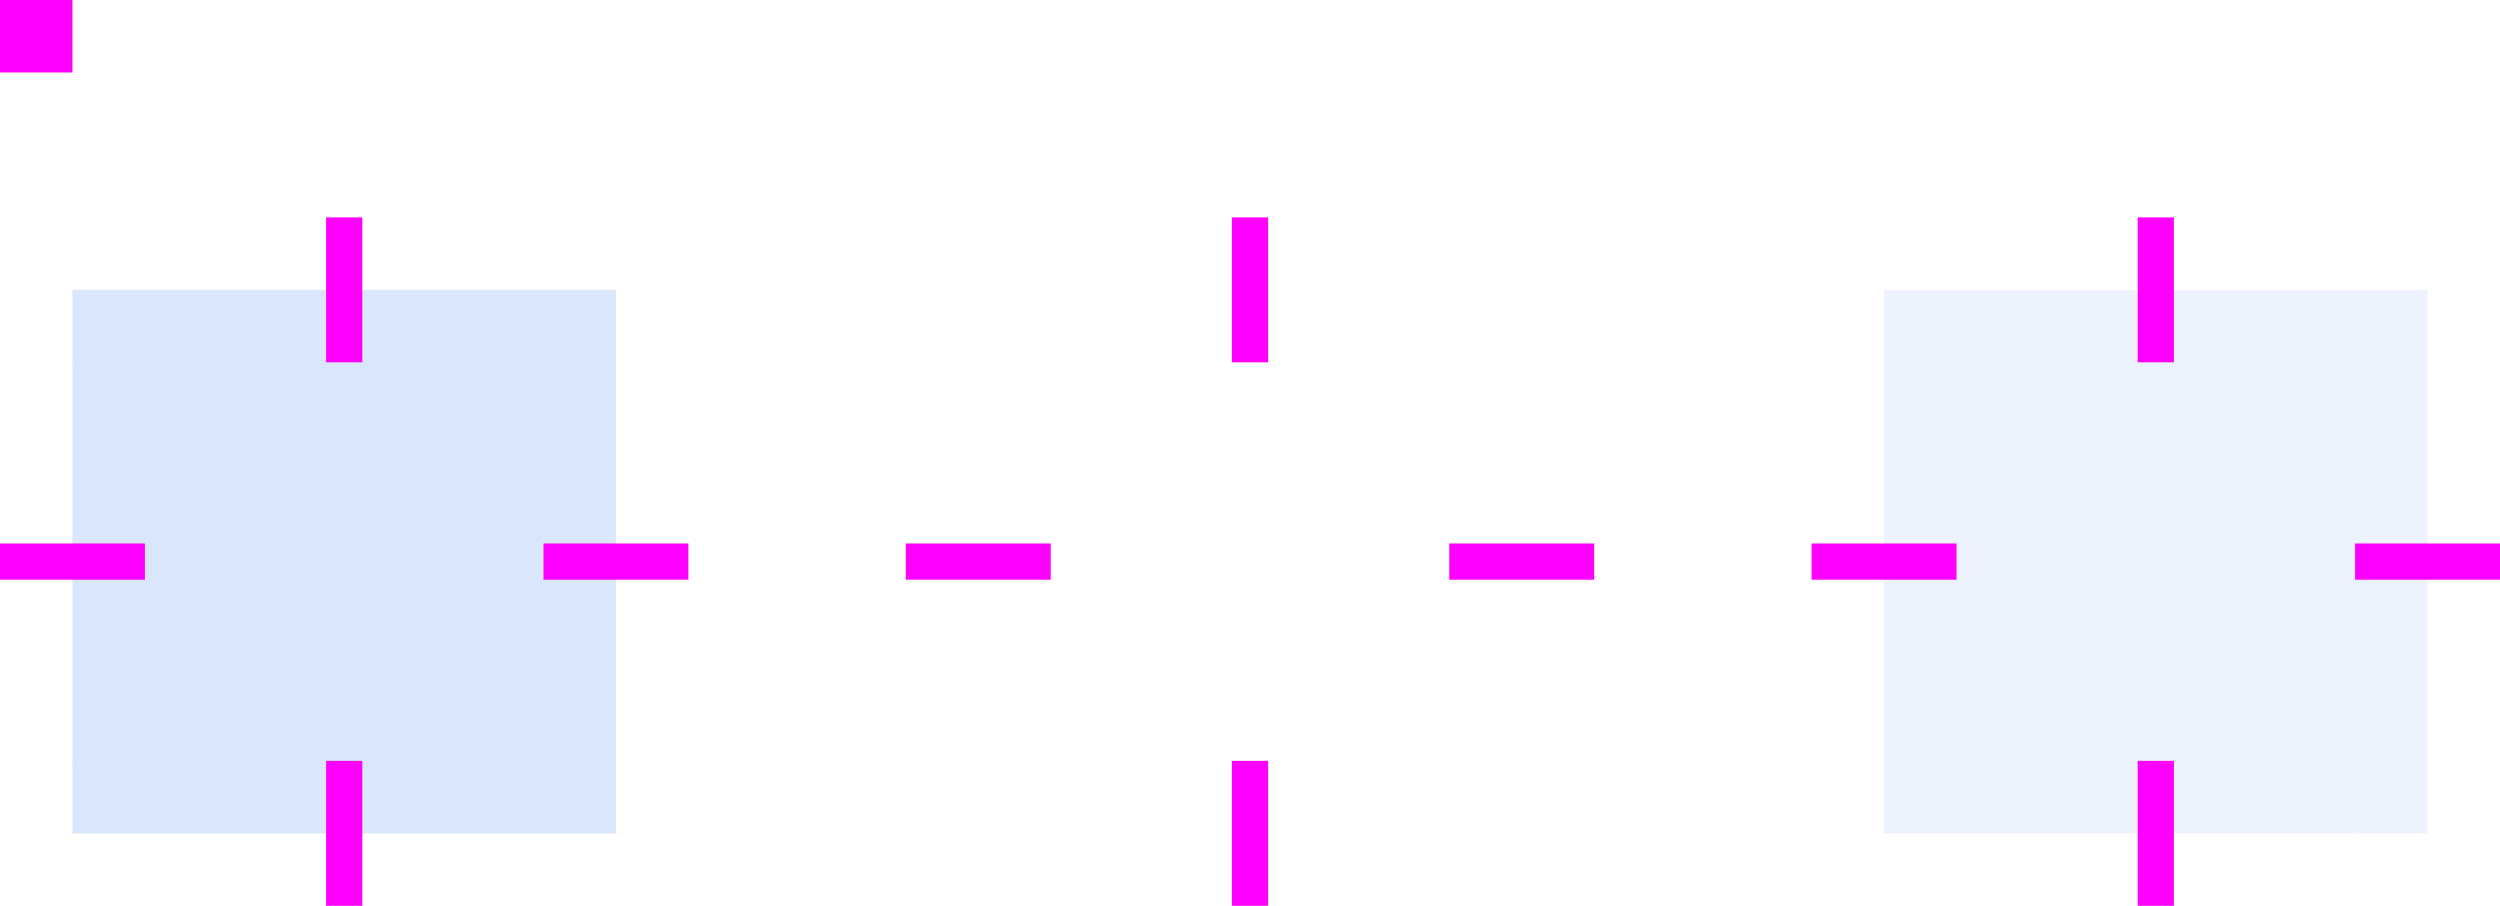 <?xml version="1.0" encoding="UTF-8" standalone="no"?>
<svg
   width="69"
   height="25"
   version="1"
   id="svg54"
   sodipodi:docname="listitem.svg"
   inkscape:version="1.2-alpha1 (b6a15bb, 2022-02-23)"
   xmlns:inkscape="http://www.inkscape.org/namespaces/inkscape"
   xmlns:sodipodi="http://sodipodi.sourceforge.net/DTD/sodipodi-0.dtd"
   xmlns="http://www.w3.org/2000/svg"
   xmlns:svg="http://www.w3.org/2000/svg">
  <sodipodi:namedview
     id="namedview56"
     pagecolor="#5f5f5f"
     bordercolor="#666666"
     borderopacity="1.0"
     inkscape:pageshadow="2"
     inkscape:pageopacity="0"
     inkscape:pagecheckerboard="0"
     inkscape:deskcolor="#e2e2e2"
     showgrid="false"
     inkscape:zoom="9.44"
     inkscape:cx="30.455508"
     inkscape:cy="12.764831"
     inkscape:window-width="1600"
     inkscape:window-height="834"
     inkscape:window-x="0"
     inkscape:window-y="34"
     inkscape:window-maximized="1"
     inkscape:current-layer="svg54" />
  <defs
     id="materia">
    <style
       id="current-color-scheme"
       type="text/css">.ColorScheme-Background { color:#181818; }
.ColorScheme-ButtonBackground { color:#343434; }
.ColorScheme-Highlight { color:#4285f4; }
.ColorScheme-Text { color:#dfdfdf; }
.ColorScheme-ViewBackground { color:#242424; }
.ColorScheme-NegativeText { color:#f44336; }
.ColorScheme-PositiveText { color:#4caf50; }
.ColorScheme-NeutralText { color:#ff9800; }
</style>
  </defs>
  <rect
     id="hint-tile-center"
     style="fill:#ff00ff"
     width="2"
     height="2"
     x="0"
     y="0"
     rx="0"
     ry="2" />
  <rect
     id="separator"
     style="opacity:0.001"
     width="40"
     height="1"
     x="82"
     y="29"
     transform="scale(1,-1)" />
  <path
     id="normal-center"
     style="opacity:0.001"
     d="M 29,10 V 21 H 40 V 10 Z" />
  <path
     id="normal-right"
     style="opacity:0.001"
     d="m 40,10 v 11 h 2 c 6.68e-4,-0.018 0,-0.034 0,-0.053 V 10.053 c 0,-0.018 6.68e-4,-0.035 0,-0.053 h -2 z" />
  <path
     id="normal-top"
     style="opacity:0.001"
     d="m 29,8 v 2 H 40 V 8 c -0.004,-6.7e-4 0.004,0 10e-7,0 H 29.012 c -0.004,0 -0.008,-6.7e-4 -0.012,0 z" />
  <path
     id="normal-left"
     style="opacity:0.001"
     d="m 27,10 c -6.7e-4,0.018 0,0.034 0,0.053 v 10.894 c 0,0.018 -6.7e-4,0.035 0,0.053 h 2 v -11 h -2 z" />
  <path
     id="normal-bottom"
     style="opacity:0.001"
     d="m 29,21 v 2 h 11 v -2 z" />
  <path
     id="normal-topleft"
     style="opacity:0.001"
     d="m 27,8 v 2 h 2 V 8 c -7.46e-4,-6.7e-4 7.63e-4,0 0,0 h -1.998 c -7.28e-4,0 -0.002,-6.7e-4 -0.002,0 z" />
  <path
     id="normal-topright"
     style="opacity:0.001"
     d="m 40,8.001 v 2 h 2 v -2 c -7.46e-4,-6.7e-4 7.63e-4,0 0,0 h -1.998 c -7.28e-4,0 -0.002,-6.7e-4 -0.002,0 z" />
  <path
     id="normal-bottomright"
     style="opacity:0.001"
     d="M 40,21 V 23 h 2 v -2 c -7.46e-4,-6.7e-4 7.63e-4,0 0,0 h -1.998 c -7.28e-4,0 -0.002,-6.7e-4 -0.002,0 z" />
  <path
     id="normal-bottomleft"
     style="opacity:0.001"
     d="M 27,21 V 23 h 2 v -2 c -7.46e-4,-6.7e-4 7.63e-4,0 0,0 h -1.998 c -7.28e-4,0 -0.002,-6.7e-4 -0.002,0 z" />
  <path
     id="pressed-center"
     style="opacity:0.2;fill:currentColor"
     class="ColorScheme-Highlight"
     d="M 4,10 V 21 H 15 V 10 Z" />
  <path
     id="pressed-right"
     style="opacity:0.2;fill:currentColor"
     d="m 15,10 v 11 h 2 c 6.68e-4,-0.018 0,-0.034 0,-0.053 V 10.053 c 0,-0.018 6.68e-4,-0.035 0,-0.053 h -2 z"
     class="ColorScheme-Highlight" />
  <path
     id="pressed-top"
     style="opacity:0.2;fill:currentColor"
     class="ColorScheme-Highlight"
     d="m 4,8 v 2 H 15 V 8 c -0.004,-6.7e-4 0.004,0 3.01e-4,0 H 4.012 c -0.004,0 -0.008,-6.7e-4 -0.012,0 z" />
  <path
     id="pressed-left"
     style="opacity:0.2;fill:currentColor"
     d="m 2,10 c -6.7e-4,0.018 0,0.034 0,0.053 v 10.894 c 0,0.018 -6.7e-4,0.035 0,0.053 h 2 v -11 H 2 Z"
     class="ColorScheme-Highlight" />
  <path
     id="pressed-bottom"
     style="opacity:0.2;fill:currentColor"
     d="m 4,21 v 2 h 11 v -2 z"
     class="ColorScheme-Highlight" />
  <path
     id="pressed-topleft"
     style="opacity:0.2;fill:currentColor"
     d="m 2,8 v 2 H 3.999 V 8 c -7.45e-4,-6.7e-4 8.18e-4,0 5.5e-5,0 H 2.002 c -7.27e-4,0 -0.002,-6.7e-4 -0.002,0 z"
     class="ColorScheme-Highlight" />
  <path
     id="pressed-topright"
     style="opacity:0.2;fill:currentColor"
     d="m 15,8 v 2 h 2 V 8 c -7.45e-4,-6.7e-4 8.18e-4,0 5.5e-5,0 H 15.002 c -7.27e-4,0 -0.002,-6.7e-4 -0.002,0 z"
     class="ColorScheme-Highlight" />
  <path
     id="pressed-bottomright"
     style="opacity:0.2;fill:currentColor"
     d="M 15,21 V 23 h 2 v -2 c -7.45e-4,-6.7e-4 8.18e-4,0 5.5e-5,0 H 15.002 c -7.27e-4,0 -0.002,-6.7e-4 -0.002,0 z"
     class="ColorScheme-Highlight" />
  <path
     id="pressed-bottomleft"
     style="opacity:0.2;fill:currentColor"
     d="M 2,21 V 23 h 2 v -2 c -7.45e-4,-6.7e-4 8.18e-4,0 5.5e-5,0 H 2.002 c -7.27e-4,0 -0.002,-6.7e-4 -0.002,0 z"
     class="ColorScheme-Highlight" />
  <path
     id="section-center"
     style="opacity:0.1;fill:currentColor"
     d="M 54,10 V 21 H 65 V 10 Z"
     class="ColorScheme-Highlight" />
  <path
     id="section-right"
     style="opacity:0.1;fill:currentColor"
     d="M 65,10 V 21 h 2 c 6.68e-4,-0.018 0,-0.034 0,-0.053 V 10.053 c 0,-0.018 6.68e-4,-0.035 0,-0.053 h -2 z"
     class="ColorScheme-Highlight" />
  <path
     id="section-top"
     style="opacity:0.1;fill:currentColor"
     d="m 54,8 v 2 h 11 v -2 c -0.004,-6.7e-4 0.004,0 1e-6,0 h -10.988 c -0.004,0 -0.008,-6.7e-4 -0.012,0 z"
     class="ColorScheme-Highlight" />
  <path
     id="section-left"
     style="opacity:0.1;fill:currentColor"
     d="m 52,10 c -6.7e-4,0.018 0,0.034 0,0.053 v 10.894 c 0,0.018 -6.7e-4,0.035 0,0.053 h 2 v -11 h -2 z"
     class="ColorScheme-Highlight" />
  <path
     id="section-bottom"
     style="opacity:0.1;fill:currentColor"
     d="m 54,21 v 2 h 11 V 21 Z"
     class="ColorScheme-Highlight" />
  <path
     id="section-topleft"
     style="opacity:0.1;fill:currentColor"
     d="m 52,8 v 2 h 2 v -2 c -7.46e-4,-6.7e-4 7.63e-4,0 0,0 h -1.998 c -7.28e-4,0 -0.002,-6.7e-4 -0.002,0 z"
     class="ColorScheme-Highlight" />
  <path
     id="section-topright"
     style="opacity:0.1;fill:currentColor"
     d="m 65,8 v 2 h 2 v -2 c -7.46e-4,-6.7e-4 7.63e-4,0 0,0 h -1.998 c -7.28e-4,0 -0.002,-6.7e-4 -0.002,0 z"
     class="ColorScheme-Highlight" />
  <path
     id="section-bottomright"
     style="opacity:0.1;fill:currentColor"
     d="m 65,21 v 2 h 2 v -2 c -7.46e-4,-6.7e-4 7.63e-4,0 0,0 h -1.998 c -7.28e-4,0 -0.002,-6.7e-4 -0.002,0 z"
     class="ColorScheme-Highlight" />
  <path
     id="section-bottomleft"
     style="opacity:0.1;fill:currentColor"
     d="m 52,21 v 2 h 2 v -2 c -7.46e-4,-6.7e-4 7.63e-4,0 0,0 h -1.998 c -7.28e-4,0 -0.002,-6.7e-4 -0.002,0 z"
     class="ColorScheme-Highlight" />
  <rect
     id="section-hint-top-margin"
     style="fill:#ff00ff"
     width="1"
     height="4"
     x="59"
     y="6" />
  <rect
     id="section-hint-left-margin"
     style="fill:#ff00ff"
     width="4"
     height="1"
     x="50"
     y="15" />
  <rect
     id="section-hint-right-margin"
     style="fill:#ff00ff"
     width="4"
     height="1"
     x="65"
     y="15" />
  <rect
     id="section-hint-bottom-margin"
     style="fill:#ff00ff"
     width="1"
     height="4"
     x="59"
     y="21" />
  <path
     id="hover-center"
     style="opacity:0.001"
     d="m 70,-70.616 v 11 h 11 v -11 z" />
  <path
     id="hover-right"
     style="opacity:0.001"
     d="m 81,-70.616 v 11 h 2 c 6.68e-4,-0.018 0,-0.034 0,-0.053 v -10.894 c 0,-0.018 6.68e-4,-0.035 0,-0.053 h -2 z" />
  <path
     id="hover-top"
     style="opacity:0.001"
     d="m 70,-72.616 v 2 h 11 v -2 c -0.004,-6.7e-4 0.004,0 3.01e-4,0 H 70.012 c -0.004,0 -0.008,-6.7e-4 -0.012,0 z" />
  <path
     id="hover-left"
     style="opacity:0.001"
     d="m 68,-70.616 c -6.7e-4,0.018 0,0.034 0,0.053 v 10.894 c 0,0.018 -6.7e-4,0.035 0,0.053 h 2 v -11 h -2 z" />
  <path
     id="hover-bottom"
     style="opacity:0.001"
     d="m 70,-59.616 v 2 h 11 v -2 z" />
  <path
     id="hover-topleft"
     style="opacity:0.001"
     d="m 68,-72.616 v 2 h 2 v -2 c -7.45e-4,-6.7e-4 8.18e-4,0 5.5e-5,0 h -1.998 c -7.27e-4,0 -0.002,-6.7e-4 -0.002,0 z" />
  <path
     id="hover-topright"
     style="opacity:0.001"
     d="m 81,-72.616 v 2 h 2 v -2 c -7.45e-4,-6.7e-4 8.18e-4,0 5.5e-5,0 H 81.002 c -7.27e-4,0 -0.002,-6.7e-4 -0.002,0 z" />
  <path
     id="hover-bottomright"
     style="opacity:0.001"
     d="m 81,-59.616 v 2 h 2 v -2 c -7.45e-4,-6.7e-4 8.18e-4,0 5.5e-5,0 H 81.002 c -7.27e-4,0 -0.002,-6.7e-4 -0.002,0 z" />
  <path
     id="hover-bottomleft"
     style="opacity:0.001"
     d="m 68,-59.616 v 2 h 2 v -2 c -7.45e-4,-6.7e-4 8.18e-4,0 5.5e-5,0 H 68.002 c -7.27e-4,0 -0.002,-6.7e-4 -0.002,0 z" />
  <rect
     id="pressed-hint-left-margin"
     style="fill:#ff00ff"
     width="4"
     height="1"
     x="0"
     y="15" />
  <rect
     id="pressed-hint-right-margin"
     style="fill:#ff00ff"
     width="4"
     height="1"
     x="15"
     y="15" />
  <rect
     id="pressed-hint-top-margin"
     style="fill:#ff00ff"
     width="1"
     height="4"
     x="9"
     y="6" />
  <rect
     id="pressed-hint-bottom-margin"
     style="fill:#ff00ff"
     width="1"
     height="4"
     x="9"
     y="21" />
  <rect
     id="normal-hint-top-margin"
     style="fill:#ff00ff"
     width="1"
     height="4"
     x="34"
     y="6" />
  <rect
     id="normal-hint-bottom-margin"
     style="fill:#ff00ff"
     width="1"
     height="4"
     x="34"
     y="21" />
  <rect
     id="normal-hint-left-margin"
     style="fill:#ff00ff"
     width="4"
     height="1"
     x="25"
     y="15" />
  <rect
     id="normal-hint-right-margin"
     style="fill:#ff00ff"
     width="4"
     height="1"
     x="40"
     y="15" />
</svg>
